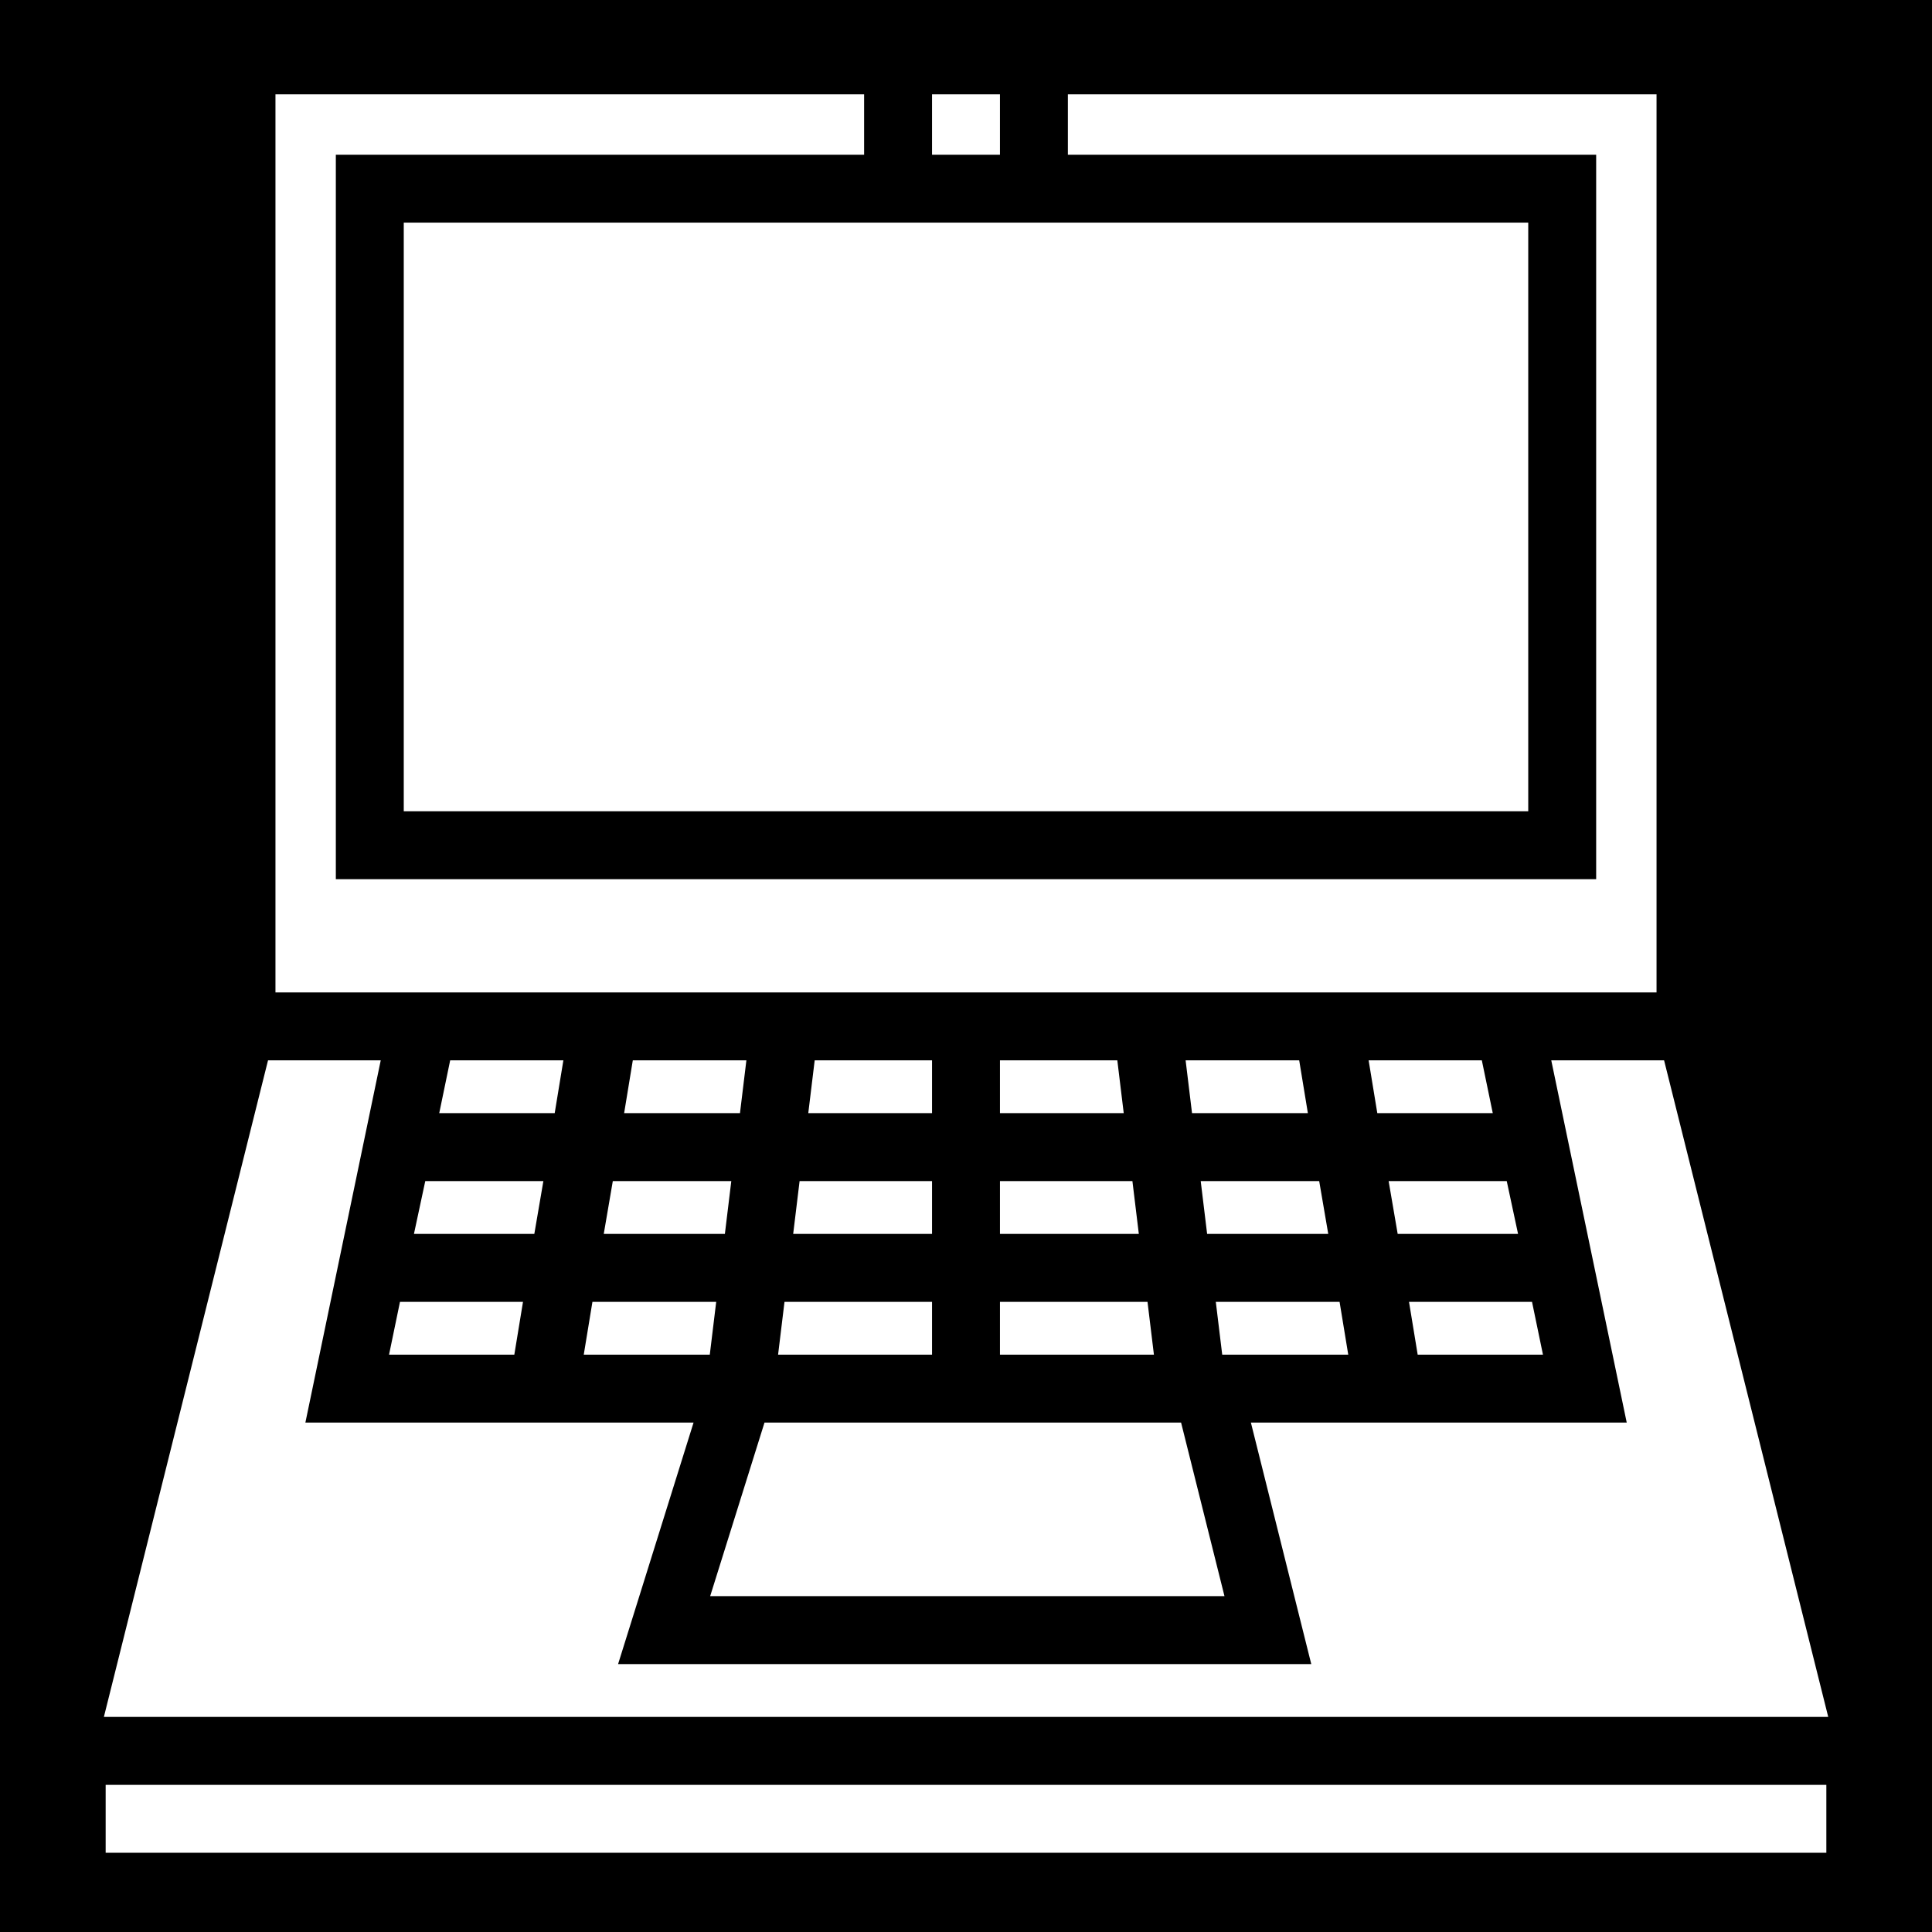 <svg xmlns="http://www.w3.org/2000/svg" viewBox="0 0 512 512" style="height: 512px; width: 512px;"><path d="M0 0h512v512H0z" fill="#000" fill-opacity="1"></path><g class="" transform="translate(0,0)" style=""><path d="M73 25v238h366V25H283v16h140v192H89V41h140V25H73zm174 0v16h18V25h-18zM107 59v156h298V59H107zM71.03 281l-43.5 174H484.5L441 281h-29.9l20 96h-99.6l16 64H163.8l20-64H80.93l19.97-96H71.03zm48.27 0l-2.9 14H147l2.3-14h-30zm48.4 0l-2.3 14h30.7l1.7-14h-30.1zm48.2 0l-1.7 14H247v-14h-31.1zm49.1 0v14h32.8l-1.7-14H265zm49.2 0l1.7 14h30.7l-2.3-14h-30.1zm48.5 0l2.3 14h30.6l-2.9-14h-30zm-250 32l-3 14h31.9l2.4-14h-31.3zm49.7 0l-2.4 14h32.1l1.7-14h-31.4zm49.5 0l-1.7 14H247v-14h-35.1zm53.1 0v14h36.8l-1.7-14H265zm53.2 0l1.7 14H352l-2.4-14h-31.4zm49.8 0l2.4 14h31.9l-3-14H368zm-262 32l-2.9 14h33.2l2.3-14H106zm51 0l-2.3 14h33.4l1.7-14H157zm50.9 0l-1.7 14H247v-14h-39.1zm57.1 0v14h40.8l-1.7-14H265zm57.2 0l1.7 14h33.4l-2.3-14h-32.8zm51.2 0l2.3 14h33.2l-2.9-14h-32.6zm-170.8 32l-14.4 46h136.3L313 377H202.6zM28 473v18h456v-18H28z" fill="#fff" fill-opacity="1"></path></g></svg>